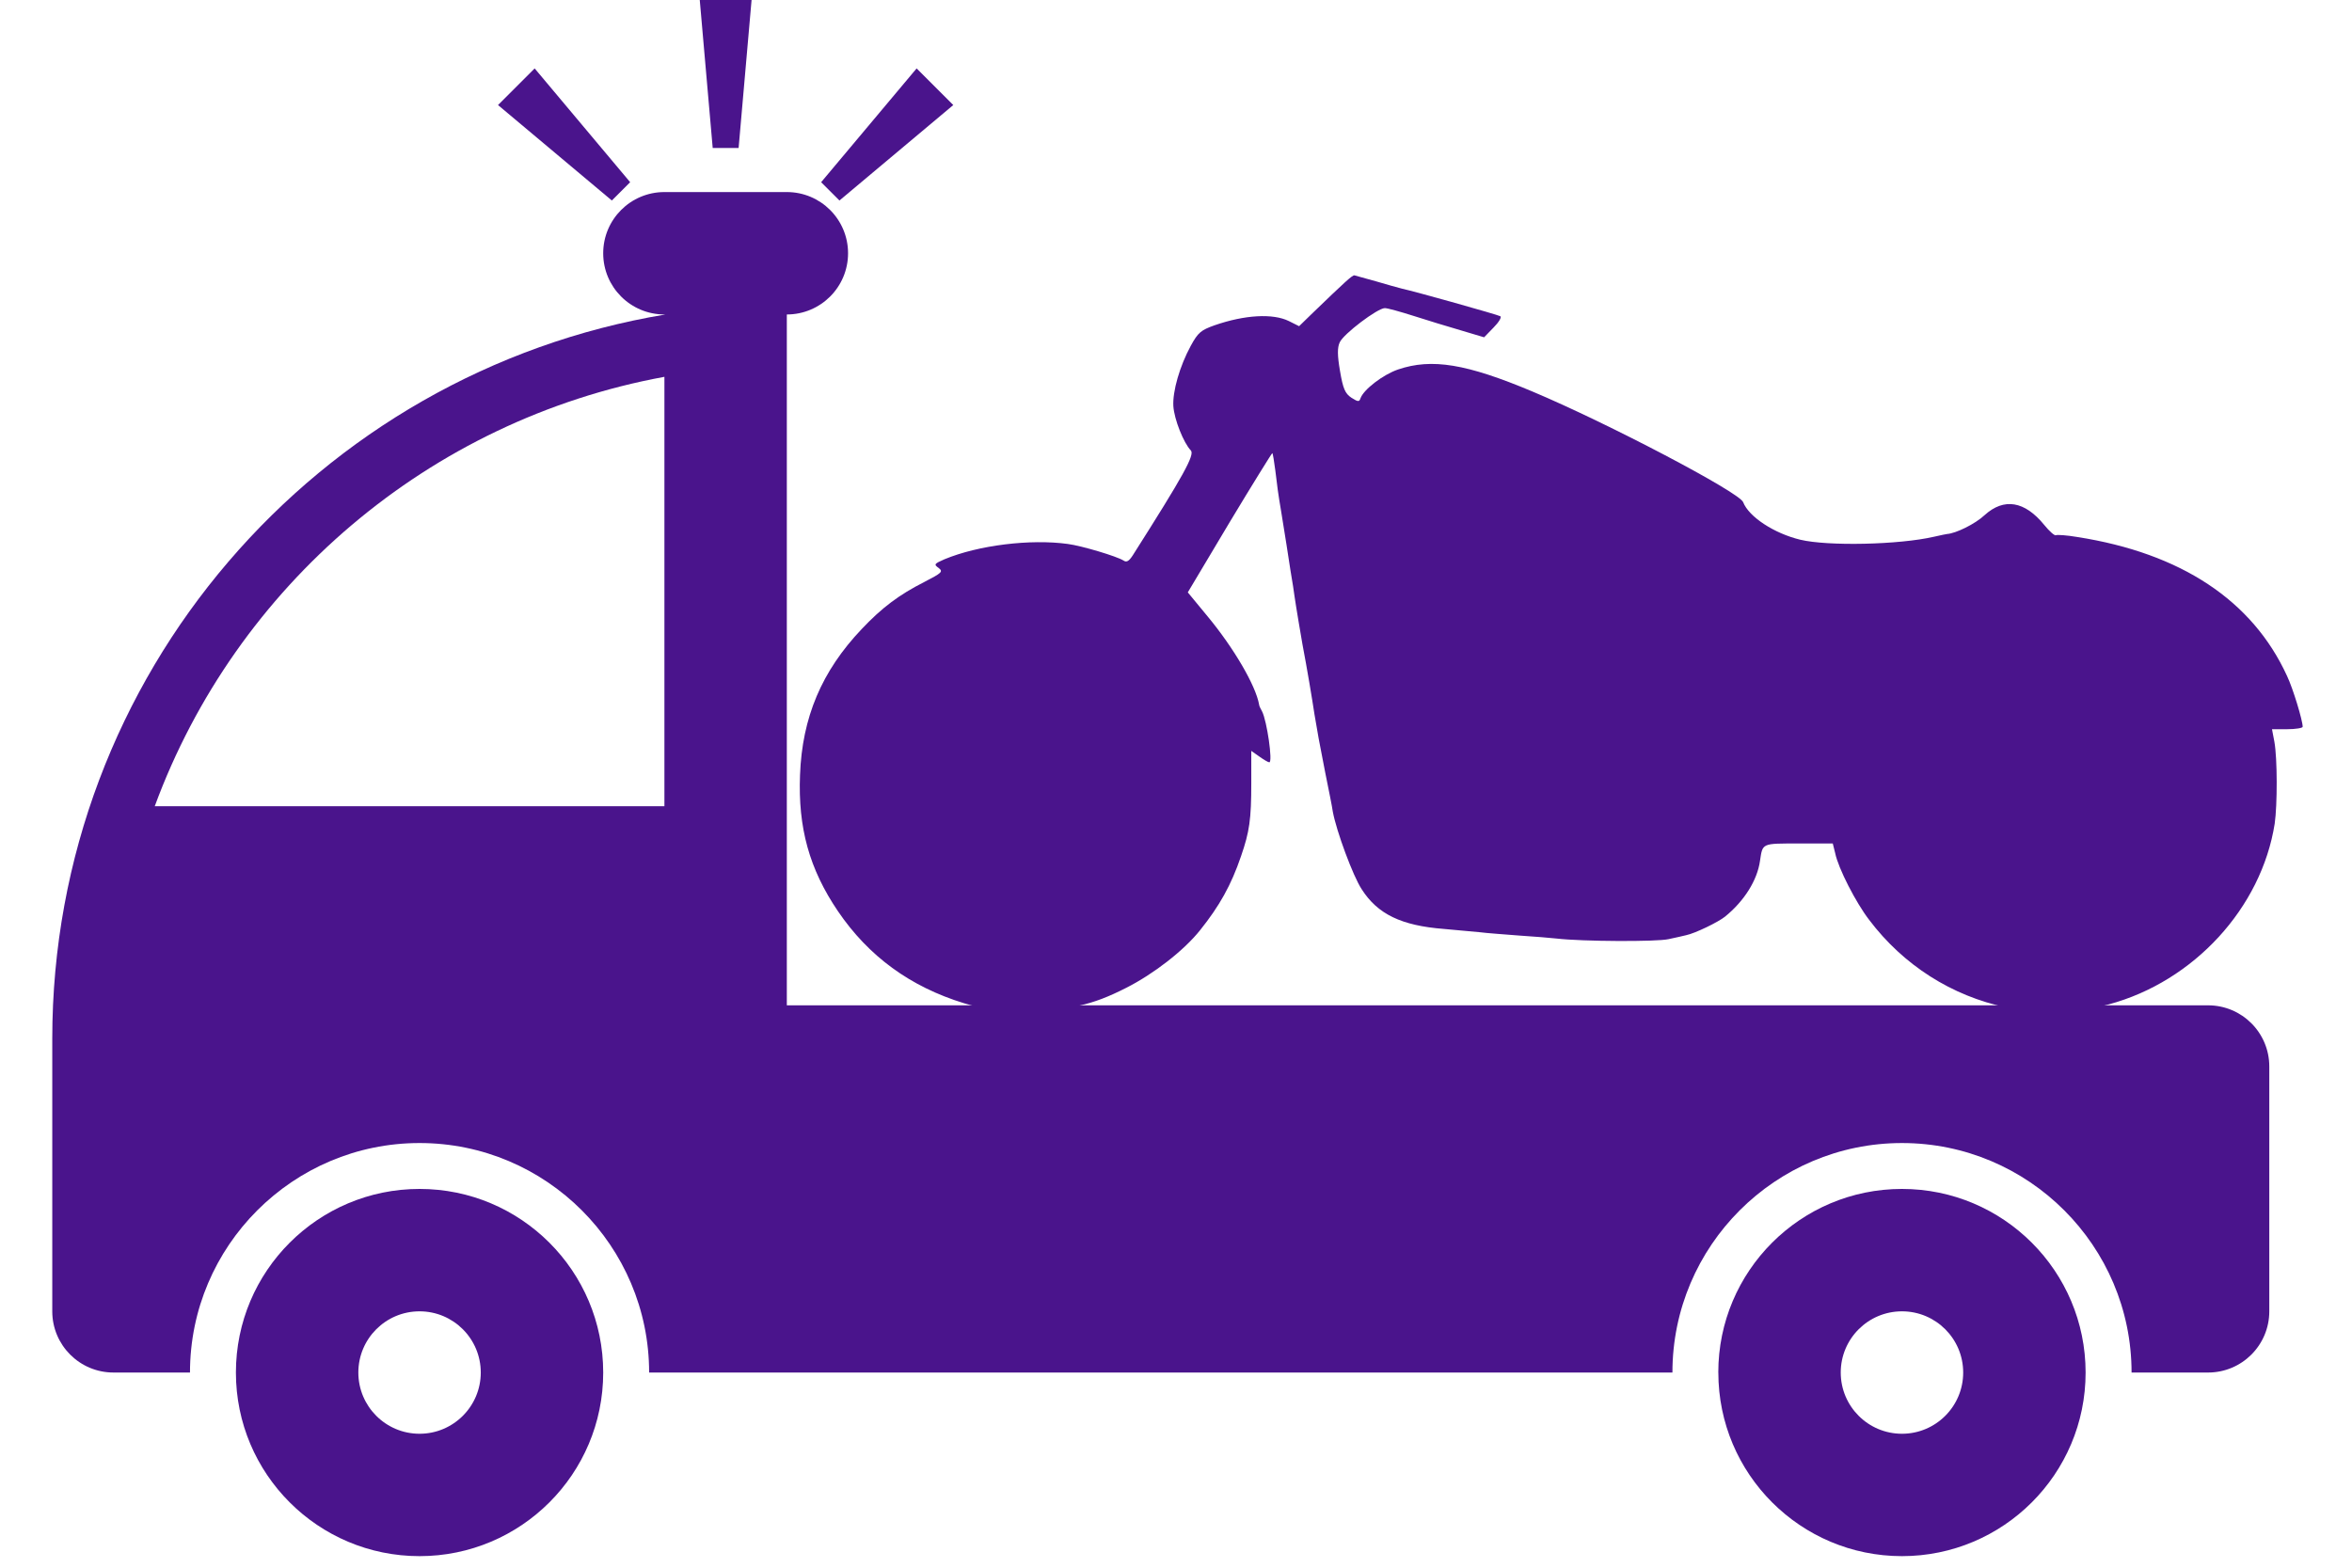 <?xml version="1.0" encoding="utf-8"?>
<!-- Generator: Adobe Illustrator 16.0.0, SVG Export Plug-In . SVG Version: 6.00 Build 0)  -->
<!DOCTYPE svg PUBLIC "-//W3C//DTD SVG 1.1//EN" "http://www.w3.org/Graphics/SVG/1.1/DTD/svg11.dtd">
<svg version="1.1" id="Layer_1" xmlns="http://www.w3.org/2000/svg" xmlns:xlink="http://www.w3.org/1999/xlink" x="0px" y="0px"
	 width="1080px" height="720px" viewBox="0 0 1080 720" enable-background="new 0 0 1080 720" xml:space="preserve">
<path fill="#4A148C" d="M873.34,546.047c-46.569,0-84.33,37.752-84.33,84.324h0.02c0,46.57,37.741,84.318,84.318,84.328
	c46.566-0.01,84.327-37.75,84.327-84.328C957.675,583.799,919.914,546.047,873.34,546.047z M873.356,658.49
	c-15.524,0-28.118-12.596-28.118-28.121c0-15.521,12.594-28.109,28.118-28.109c15.525,0,28.109,12.588,28.109,28.109
	C901.466,645.898,888.882,658.49,873.356,658.49z"/>
<polygon fill="#4A148C" points="289.361,83.683 245.506,31.421 228.684,48.244 280.953,92.089 "/>
<path fill="#4A148C" d="M192.653,546.047c-46.574,0-84.327,37.752-84.327,84.324c0,46.58,37.752,84.328,84.327,84.328
	c46.564,0,84.327-37.75,84.327-84.328C276.98,583.799,239.218,546.047,192.653,546.047z M192.653,658.49
	c-15.525,0-28.109-12.596-28.109-28.121c0-15.521,12.584-28.109,28.109-28.109c15.524,0,28.108,12.588,28.108,28.109
	C220.762,645.898,208.169,658.49,192.653,658.49z"/>
<polygon fill="#4A148C" points="339.158,67.964 345.11,0 321.319,0.008 327.263,67.964 "/>
<polygon fill="#4A148C" points="437.729,48.244 420.897,31.421 377.051,83.683 385.458,92.089 "/>
<path fill="#4A148C" d="M361.297,461.721V144.427c15.525,0,28.118-12.584,28.118-28.108s-12.584-28.108-28.118-28.108h-56.209
	c-15.523,0-28.108,12.584-28.108,28.108s12.585,28.108,28.108,28.108h0.503C145.831,170.991,24,309.761,24,477.062v68.984v56.217
	c0,15.525,12.584,28.107,28.108,28.107h35.13c0-58.115,47.29-105.402,105.415-105.402s105.415,47.279,105.415,105.402H767.95
	c0-58.115,47.28-105.402,105.406-105.402c58.124,0,105.424,47.279,105.424,105.402h35.135c15.524,0,28.109-12.582,28.109-28.107
	v-56.217v-19.924v-36.295c0-15.521-12.585-28.107-28.109-28.107H814.526H473.442H361.297z M305.098,370.287H71.05
	c37.205-101.112,125.771-177.333,234.037-197.221v197.221H305.098z"/>
<g transform="translate(0,245) scale(0.1,-0.1)">
	<path fill="#4A148C" d="M6219.477,1185.336c-9.668,1.387-40.054-26.23-198.901-179.58l-55.278-53.867l-46.938,23.506
		c-73.223,35.894-201.68,28.994-341.221-19.355c-62.144-22.1-75.977-33.149-109.106-93.926
		c-51.108-93.955-84.277-209.976-80.132-277.666c4.131-60.776,46.953-168.525,80.132-203.066
		c19.307-19.331-33.179-114.653-266.636-482.085c-17.93-27.637-28.999-33.154-42.783-23.491
		c-30.415,19.341-192.041,67.686-255.596,75.967c-171.279,23.486-410.244-5.518-566.338-70.439
		c-46.968-20.703-49.722-23.486-26.245-40.068c20.708-16.562,15.186-22.104-64.917-63.535
		c-117.432-59.414-196.138-118.794-288.726-216.865c-183.725-193.394-273.486-406.118-283.164-669.98
		c-9.678-243.091,42.808-432.329,174.057-625.728c140.894-207.227,331.509-346.758,578.789-422.715
		c82.861-24.844,136.738-31.777,269.355-31.777c215.488,0,314.966,20.703,475.181,102.227
		c125.718,63.555,265.234,171.289,339.805,265.215c88.423,110.508,142.31,205.82,187.871,339.824
		c38.711,111.875,47.012,168.516,47.012,335.659v147.793l37.266-26.23c19.365-13.823,40.063-26.24,45.586-26.24
		c16.587,0-11.055,190.625-33.154,233.457c-6.899,12.417-13.813,26.255-13.813,31.763
		c-15.21,87.017-116.025,259.702-236.211,404.731l-91.162,110.513l192.002,321.87c106.362,176.797,194.771,319.097,196.147,317.705
		c2.778-2.769,8.301-38.677,13.799-80.112c8.315-70.454,12.432-103.613,27.646-193.398c12.432-77.354,37.3-230.688,41.416-262.461
		c2.778-19.346,8.291-52.485,12.446-75.977c2.778-22.09,9.678-64.917,13.848-92.544c4.131-29.004,17.954-106.377,28.984-172.671
		c22.109-116.03,44.199-248.657,55.254-321.88c12.432-75.947,23.477-136.733,49.731-269.341
		c15.2-75.957,31.763-156.094,34.546-178.223c16.572-89.766,92.549-295.586,132.617-356.367
		c73.193-114.648,182.314-167.129,377.07-182.363c60.83-5.508,135.391-12.422,165.781-15.176
		c30.4-4.141,110.518-9.668,179.58-15.195c67.686-4.141,146.416-11.035,172.695-13.809c118.76-13.828,459.971-15.195,513.848-2.773
		c33.164,6.914,69.082,15.195,80.117,17.969c41.455,8.281,149.17,60.801,179.609,85.645
		c88.369,71.855,147.803,167.129,160.225,255.547c12.432,82.891,6.895,80.117,176.807,80.117h157.461l11.055-44.199
		c13.828-69.062,95.322-227.93,156.113-306.66c157.451-208.594,379.844-349.512,629.902-402.012
		c120.176-24.844,353.643-17.949,469.629,13.848c390.947,104.98,701.768,443.398,762.539,830.215
		c12.441,86.992,12.441,298.369-1.387,375.723l-11.045,58.008h70.439c38.682,0,70.459,5.532,70.459,11.079
		c0,28.975-44.16,175.391-71.807,233.408c-158.877,346.724-486.279,563.613-962.842,638.198
		c-48.34,8.281-92.549,11.035-98.086,8.281c-5.508-4.146-30.361,17.954-53.857,46.982
		c-89.785,110.493-185.107,125.693-273.496,45.562c-44.219-41.431-132.627-84.272-172.695-87.012
		c-2.764,0-29.004-5.532-59.395-12.441c-161.611-37.295-487.637-44.204-614.717-13.818
		c-120.166,28.999-236.191,104.985-262.432,172.681c-17.969,45.576-623.027,363.311-968.349,508.35
		c-302.51,127.095-461.387,153.33-616.084,100.835c-69.082-23.486-158.877-92.544-172.661-132.607
		c-5.562-16.577-11.079-16.577-41.455,2.764c-29.038,19.346-38.691,41.436-52.485,122.93
		c-12.437,71.831-12.437,107.759-1.406,131.221c16.616,38.677,174.062,157.485,207.217,157.485
		c12.422,0,71.846-16.587,132.617-35.908c60.762-19.355,158.848-49.731,216.895-66.309l106.348-31.777l42.842,44.194
		c24.854,24.868,38.672,48.345,31.729,52.5c-11.045,6.914-395.049,114.653-453.076,127.08
		c-15.195,4.155-67.676,17.964-117.417,33.159C6269.199,1171.547,6225.009,1183.969,6219.477,1185.336z"/>
</g>
</svg>
